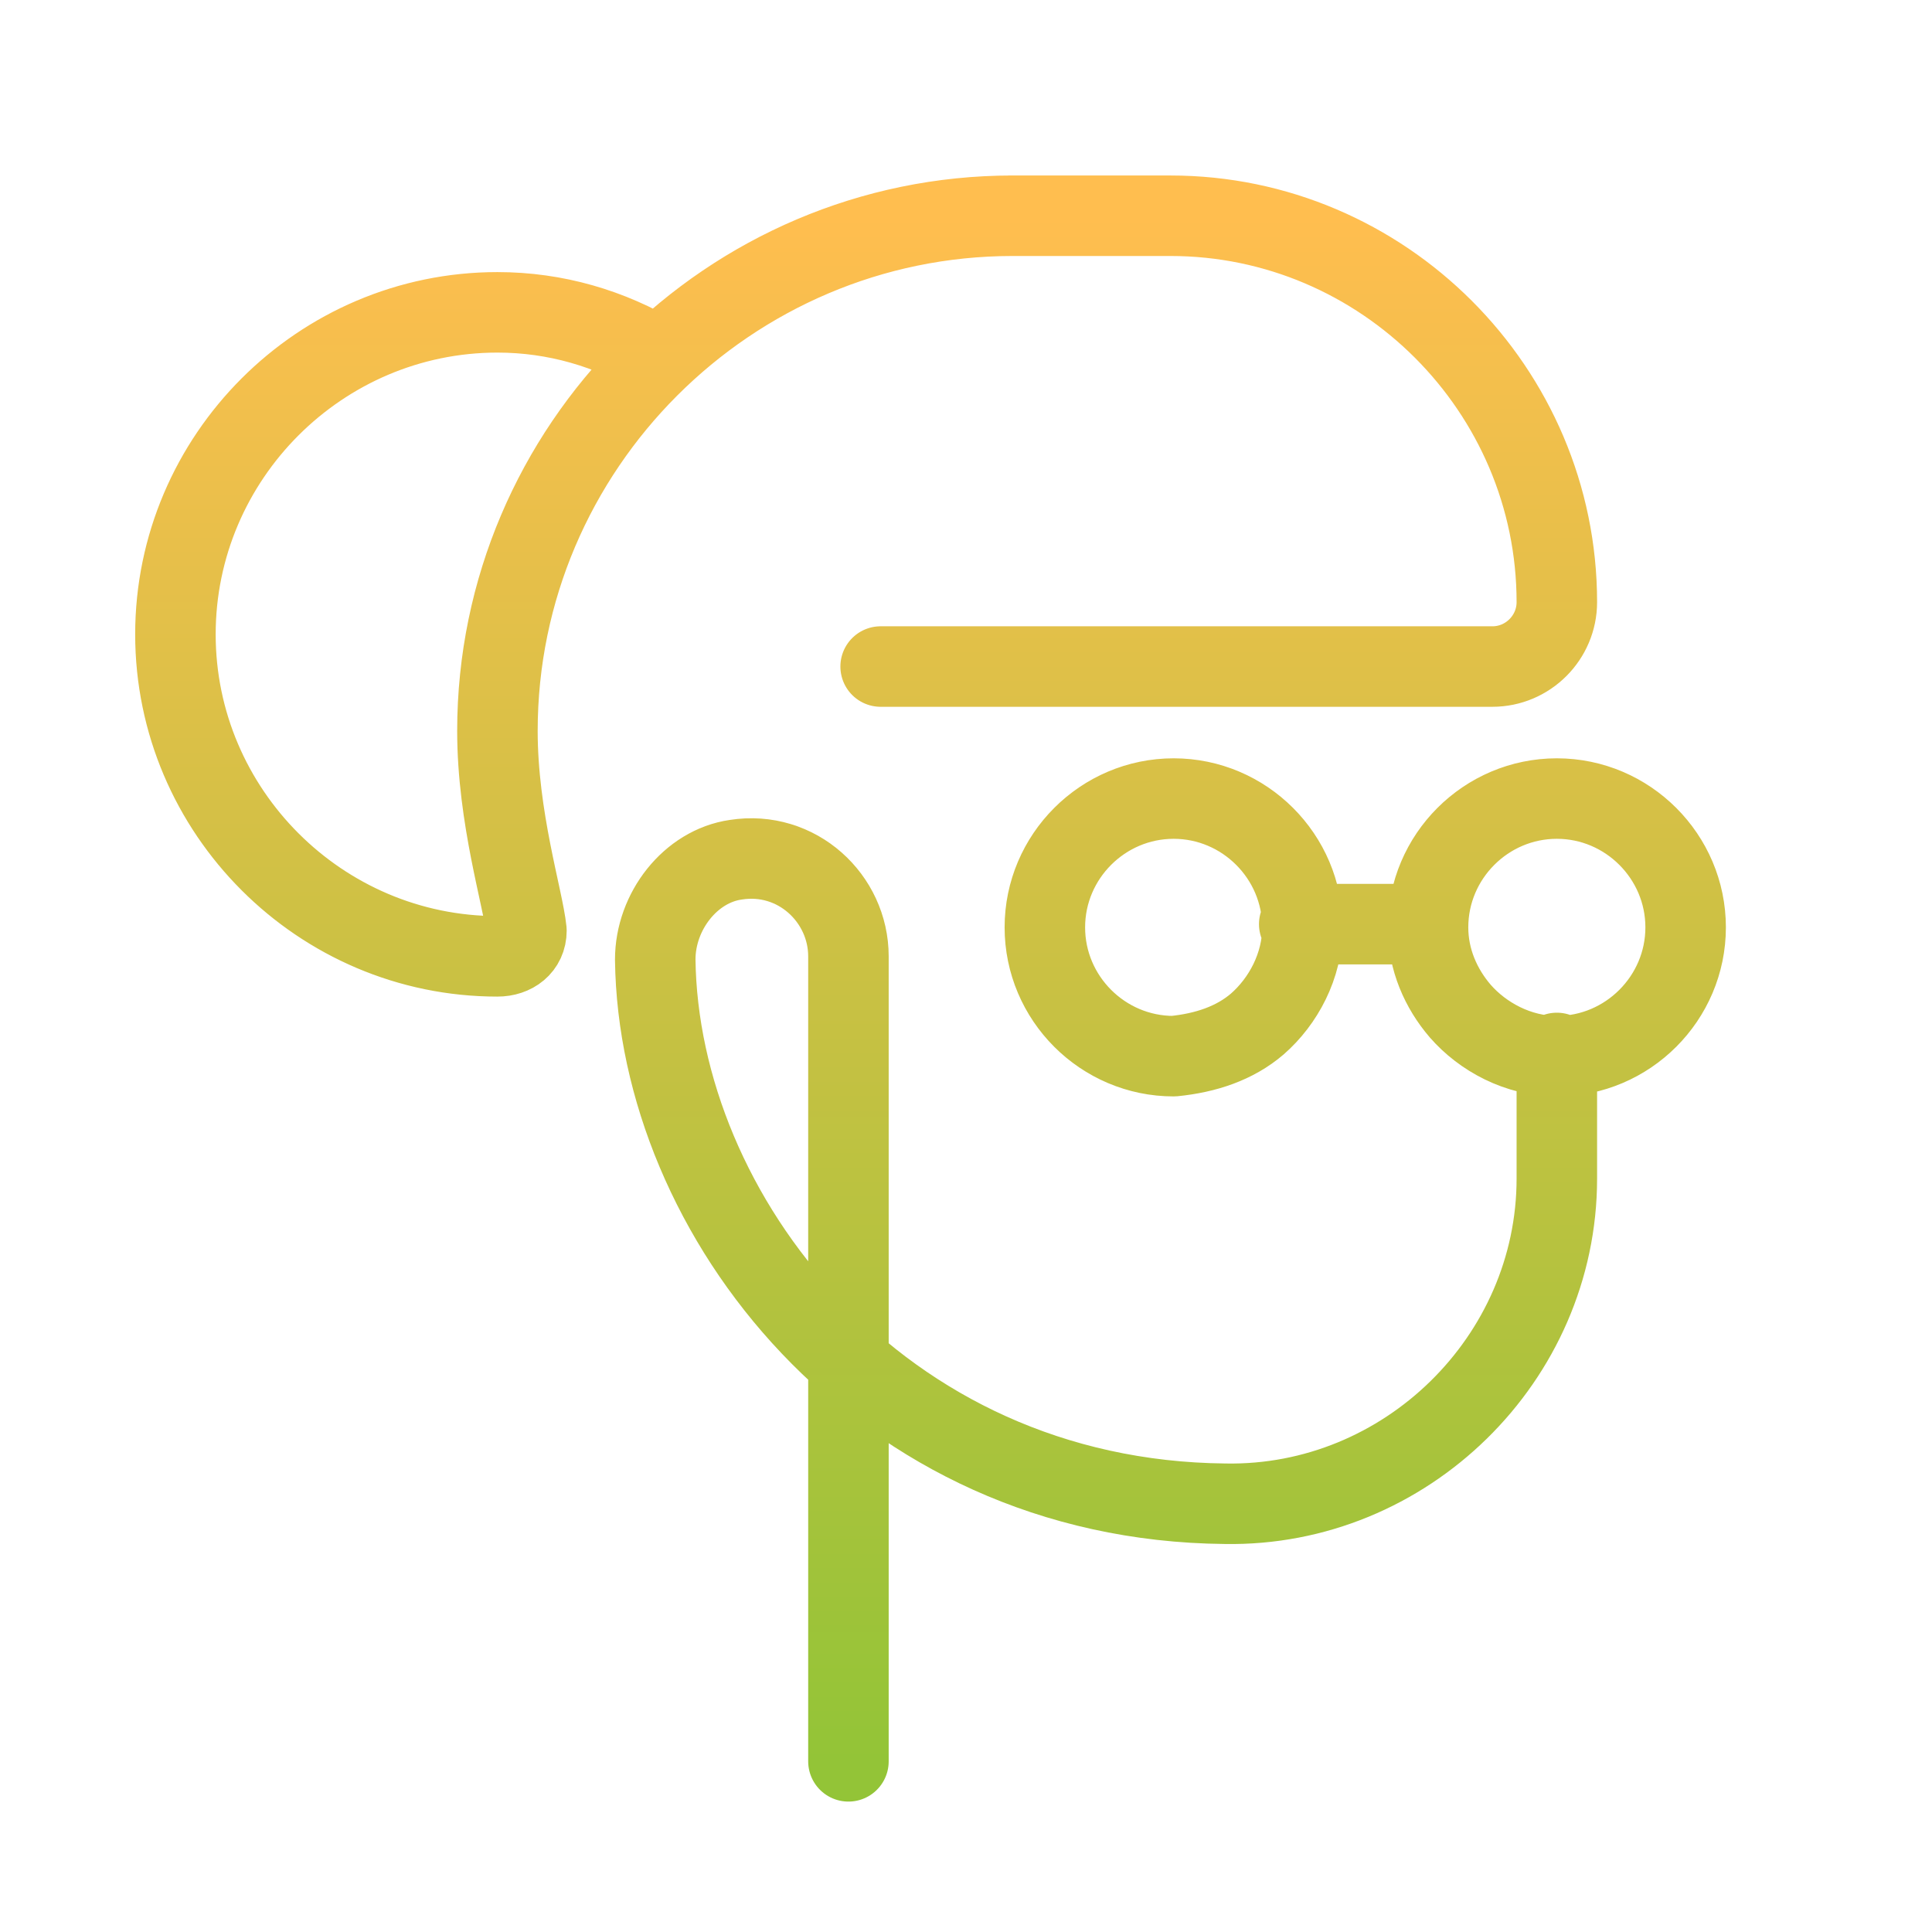 <svg width="60" height="60" viewBox="0 0 60 60" fill="none" xmlns="http://www.w3.org/2000/svg">
<path d="M26.349 54.7V29.7C26.349 27.9 24.748 26.4 22.849 26.7C21.448 26.9 20.349 28.3 20.349 29.8C20.448 37.7 27.248 46.6 38.048 46.7C43.648 46.8 48.349 42.2 48.349 36.6V32.7M40.349 28.7H44.349M27.349 20.7H46.349C47.449 20.7 48.349 19.8 48.349 18.7C48.349 12.1 42.949 6.7 36.349 6.7H31.349M20.448 11.1C18.948 10.2 17.248 9.7 15.448 9.7C9.948 9.7 5.448 14.2 5.448 19.7C5.448 25.2 9.948 29.7 15.448 29.7C15.948 29.7 16.349 29.4 16.349 28.9C16.248 27.9 15.448 25.4 15.448 22.7C15.448 13.9 22.648 6.7 31.448 6.7M39.048 31.8C39.849 31.1 40.449 30 40.449 28.8C40.449 26.6 38.648 24.8 36.449 24.8C34.248 24.8 32.449 26.6 32.449 28.8C32.449 31 34.248 32.8 36.449 32.8C37.449 32.7 38.349 32.4 39.048 31.8ZM45.349 31.4C46.048 32.2 47.148 32.8 48.349 32.8C50.548 32.8 52.349 31 52.349 28.8C52.349 26.6 50.548 24.8 48.349 24.8C46.148 24.8 44.349 26.6 44.349 28.8C44.349 29.8 44.748 30.7 45.349 31.4Z" stroke="url(#paint0_linear_124_205)" stroke-width="2.5" stroke-miterlimit="10" stroke-linecap="round" stroke-linejoin="round"/>
<defs>
<linearGradient id="paint0_linear_124_205" x1="28.898" y1="6.7" x2="28.898" y2="54.7" gradientUnits="userSpaceOnUse">
<stop stop-color="#FFBE4F"/>
<stop offset="1" stop-color="#93C437"/>
</linearGradient>
</defs>
</svg>
